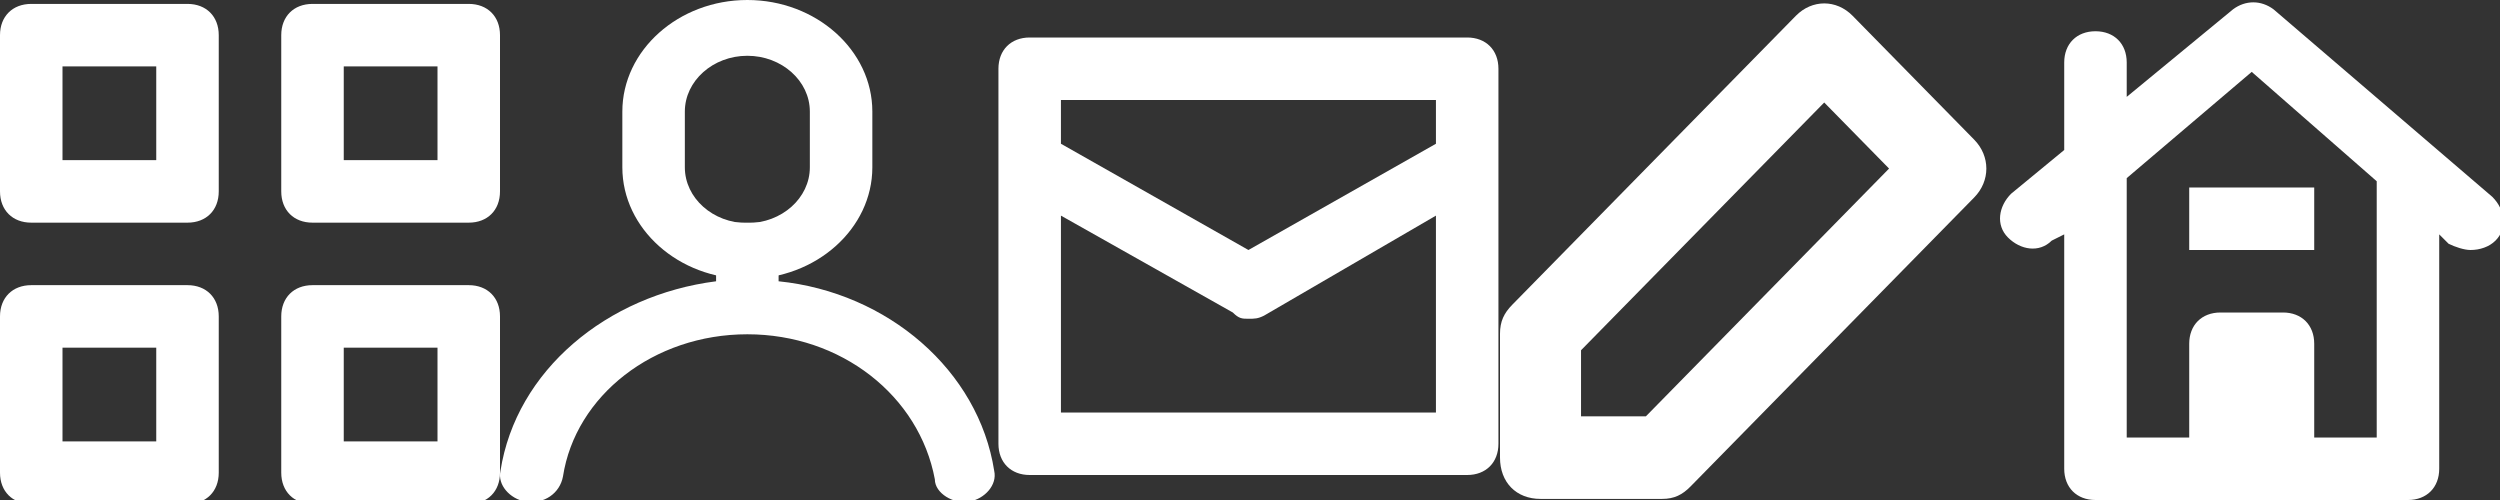 <?xml version="1.0" standalone="no"?><!-- Generator: Gravit.io --><svg xmlns="http://www.w3.org/2000/svg" xmlns:xlink="http://www.w3.org/1999/xlink" style="isolation:isolate" viewBox="0 0 80 16" width="80" height="16"><rect x="0" y="0" width="80" height="16" fill="#333333" stroke="none"/><defs><clipPath id="_clipPath_90wo8TabDF5IWyM0QRGQKVKyE6IaEGLv"><rect width="80" height="16"/></clipPath></defs><g clip-path="url(#_clipPath_90wo8TabDF5IWyM0QRGQKVKyE6IaEGLv)"><g id="Group"><path d=" M 46.95 1.2 L 32.95 1.2 C 32.35 1.2 31.95 1.6 31.95 2.2 L 31.95 14.2 C 31.95 14.8 32.35 15.2 32.95 15.2 L 46.95 15.2 C 47.55 15.2 47.95 14.8 47.95 14.2 L 47.95 2.2 C 47.95 1.6 47.55 1.2 46.95 1.2 Z  M 45.95 13.2 L 33.95 13.2 L 33.95 6.9 L 39.45 10 C 39.65 10.2 39.75 10.2 39.95 10.2 C 40.15 10.2 40.25 10.2 40.45 10.1 L 45.95 6.9 L 45.95 13.2 Z  M 45.95 4.6 L 39.95 8 L 33.95 4.6 L 33.95 3.2 L 45.95 3.2 L 45.95 4.6 Z " fill="rgb(255,255,255)"/></g><g id="Group"><path d=" M 67.055 16 L 77.055 16 C 77.655 16 78.055 15.6 78.055 15 L 78.055 7.5 L 78.355 7.8 C 78.555 7.9 78.855 8 79.055 8 C 79.355 8 79.655 7.9 79.855 7.7 C 80.255 7.3 80.155 6.7 79.755 6.3 L 72.755 0.3 C 72.355 0 71.855 0 71.455 0.3 L 68.055 3.1 L 68.055 2 C 68.055 1.4 67.655 1 67.055 1 C 66.455 1 66.055 1.4 66.055 2 L 66.055 4.8 L 64.355 6.2 C 63.955 6.6 63.855 7.2 64.255 7.6 C 64.655 8 65.255 8.1 65.655 7.7 L 66.055 7.5 L 66.055 15 C 66.055 15.6 66.455 16 67.055 16 Z  M 68.055 5.7 L 72.055 2.3 L 76.055 5.8 C 76.055 5.9 76.055 5.9 76.055 6 L 76.055 14 L 74.055 14 L 74.055 11 C 74.055 10.4 73.655 10 73.055 10 L 71.055 10 C 70.455 10 70.055 10.4 70.055 11 L 70.055 14 L 68.055 14 L 68.055 5.7 Z " fill="rgb(255,255,255)"/><rect x="70.055" y="6" width="4" height="2" transform="matrix(1,0,0,1,0,0)" fill="rgb(255,255,255)"/></g><g id="Group"><path d=" M 6 0.125 L 1 0.125 C 0.4 0.125 0 0.525 0 1.125 L 0 6.125 C 0 6.725 0.4 7.125 1 7.125 L 6 7.125 C 6.6 7.125 7 6.725 7 6.125 L 7 1.125 C 7 0.525 6.6 0.125 6 0.125 Z  M 5 5.125 L 2 5.125 L 2 2.125 L 5 2.125 L 5 5.125 Z " fill="rgb(255,255,255)"/><path d=" M 15 0.125 L 10 0.125 C 9.4 0.125 9 0.525 9 1.125 L 9 6.125 C 9 6.725 9.4 7.125 10 7.125 L 15 7.125 C 15.6 7.125 16 6.725 16 6.125 L 16 1.125 C 16 0.525 15.6 0.125 15 0.125 Z  M 14 5.125 L 11 5.125 L 11 2.125 L 14 2.125 L 14 5.125 Z " fill="rgb(255,255,255)"/><path d=" M 6 9.125 L 1 9.125 C 0.4 9.125 0 9.525 0 10.125 L 0 15.125 C 0 15.725 0.4 16.125 1 16.125 L 6 16.125 C 6.6 16.125 7 15.725 7 15.125 L 7 10.125 C 7 9.525 6.6 9.125 6 9.125 Z  M 5 14.125 L 2 14.125 L 2 11.125 L 5 11.125 L 5 14.125 Z " fill="rgb(255,255,255)"/><path d=" M 15 9.125 L 10 9.125 C 9.4 9.125 9 9.525 9 10.125 L 9 15.125 C 9 15.725 9.4 16.125 10 16.125 L 15 16.125 C 15.6 16.125 16 15.725 16 15.125 L 16 10.125 C 16 9.525 15.6 9.125 15 9.125 Z  M 14 14.125 L 11 14.125 L 11 11.125 L 14 11.125 L 14 14.125 Z " fill="rgb(255,255,255)"/></g><path d=" M 59.283 0.505 C 58.765 -0.023 57.987 -0.023 57.468 0.505 L 48.389 9.755 C 48.13 10.019 48 10.283 48 10.679 L 48 14.643 C 48 15.436 48.518 15.965 49.297 15.965 L 53.187 15.965 C 53.577 15.965 53.836 15.832 54.096 15.568 L 63.174 6.319 C 63.693 5.791 63.693 4.998 63.174 4.469 L 59.283 0.505 Z  M 52.669 13.322 L 50.593 13.322 L 50.593 11.208 L 58.375 3.28 L 60.45 5.394 L 52.669 13.322 Z " fill="rgb(255,255,255)"/><g id="Group"><path d=" M 23.915 8.925 C 26.115 8.925 27.915 7.319 27.915 5.355 L 27.915 3.57 C 27.915 1.607 26.115 0 23.915 0 C 21.715 0 19.915 1.607 19.915 3.57 L 19.915 5.355 C 19.915 7.319 21.715 8.925 23.915 8.925 Z  M 21.915 3.57 C 21.915 2.588 22.815 1.785 23.915 1.785 C 25.015 1.785 25.915 2.588 25.915 3.57 L 25.915 5.355 C 25.915 6.337 25.015 7.14 23.915 7.14 C 22.815 7.14 21.915 6.337 21.915 5.355 L 21.915 3.57 Z " fill="rgb(255,255,255)"/><path d=" M 31.815 15.07 C 31.915 15.516 31.515 15.962 31.015 16.052 C 30.515 16.141 29.915 15.784 29.915 15.338 C 29.415 12.66 26.915 10.697 23.915 10.697 C 20.915 10.697 18.415 12.66 18.015 15.248 C 17.915 15.784 17.415 16.141 16.815 16.052 C 16.315 15.962 15.915 15.516 16.015 15.07 C 16.515 11.857 19.415 9.447 22.915 9.001 L 22.915 7.126 L 24.915 7.126 L 24.915 9.001 C 28.415 9.358 31.315 11.857 31.815 15.07 Z " fill="rgb(255,255,255)"/></g></g></svg>